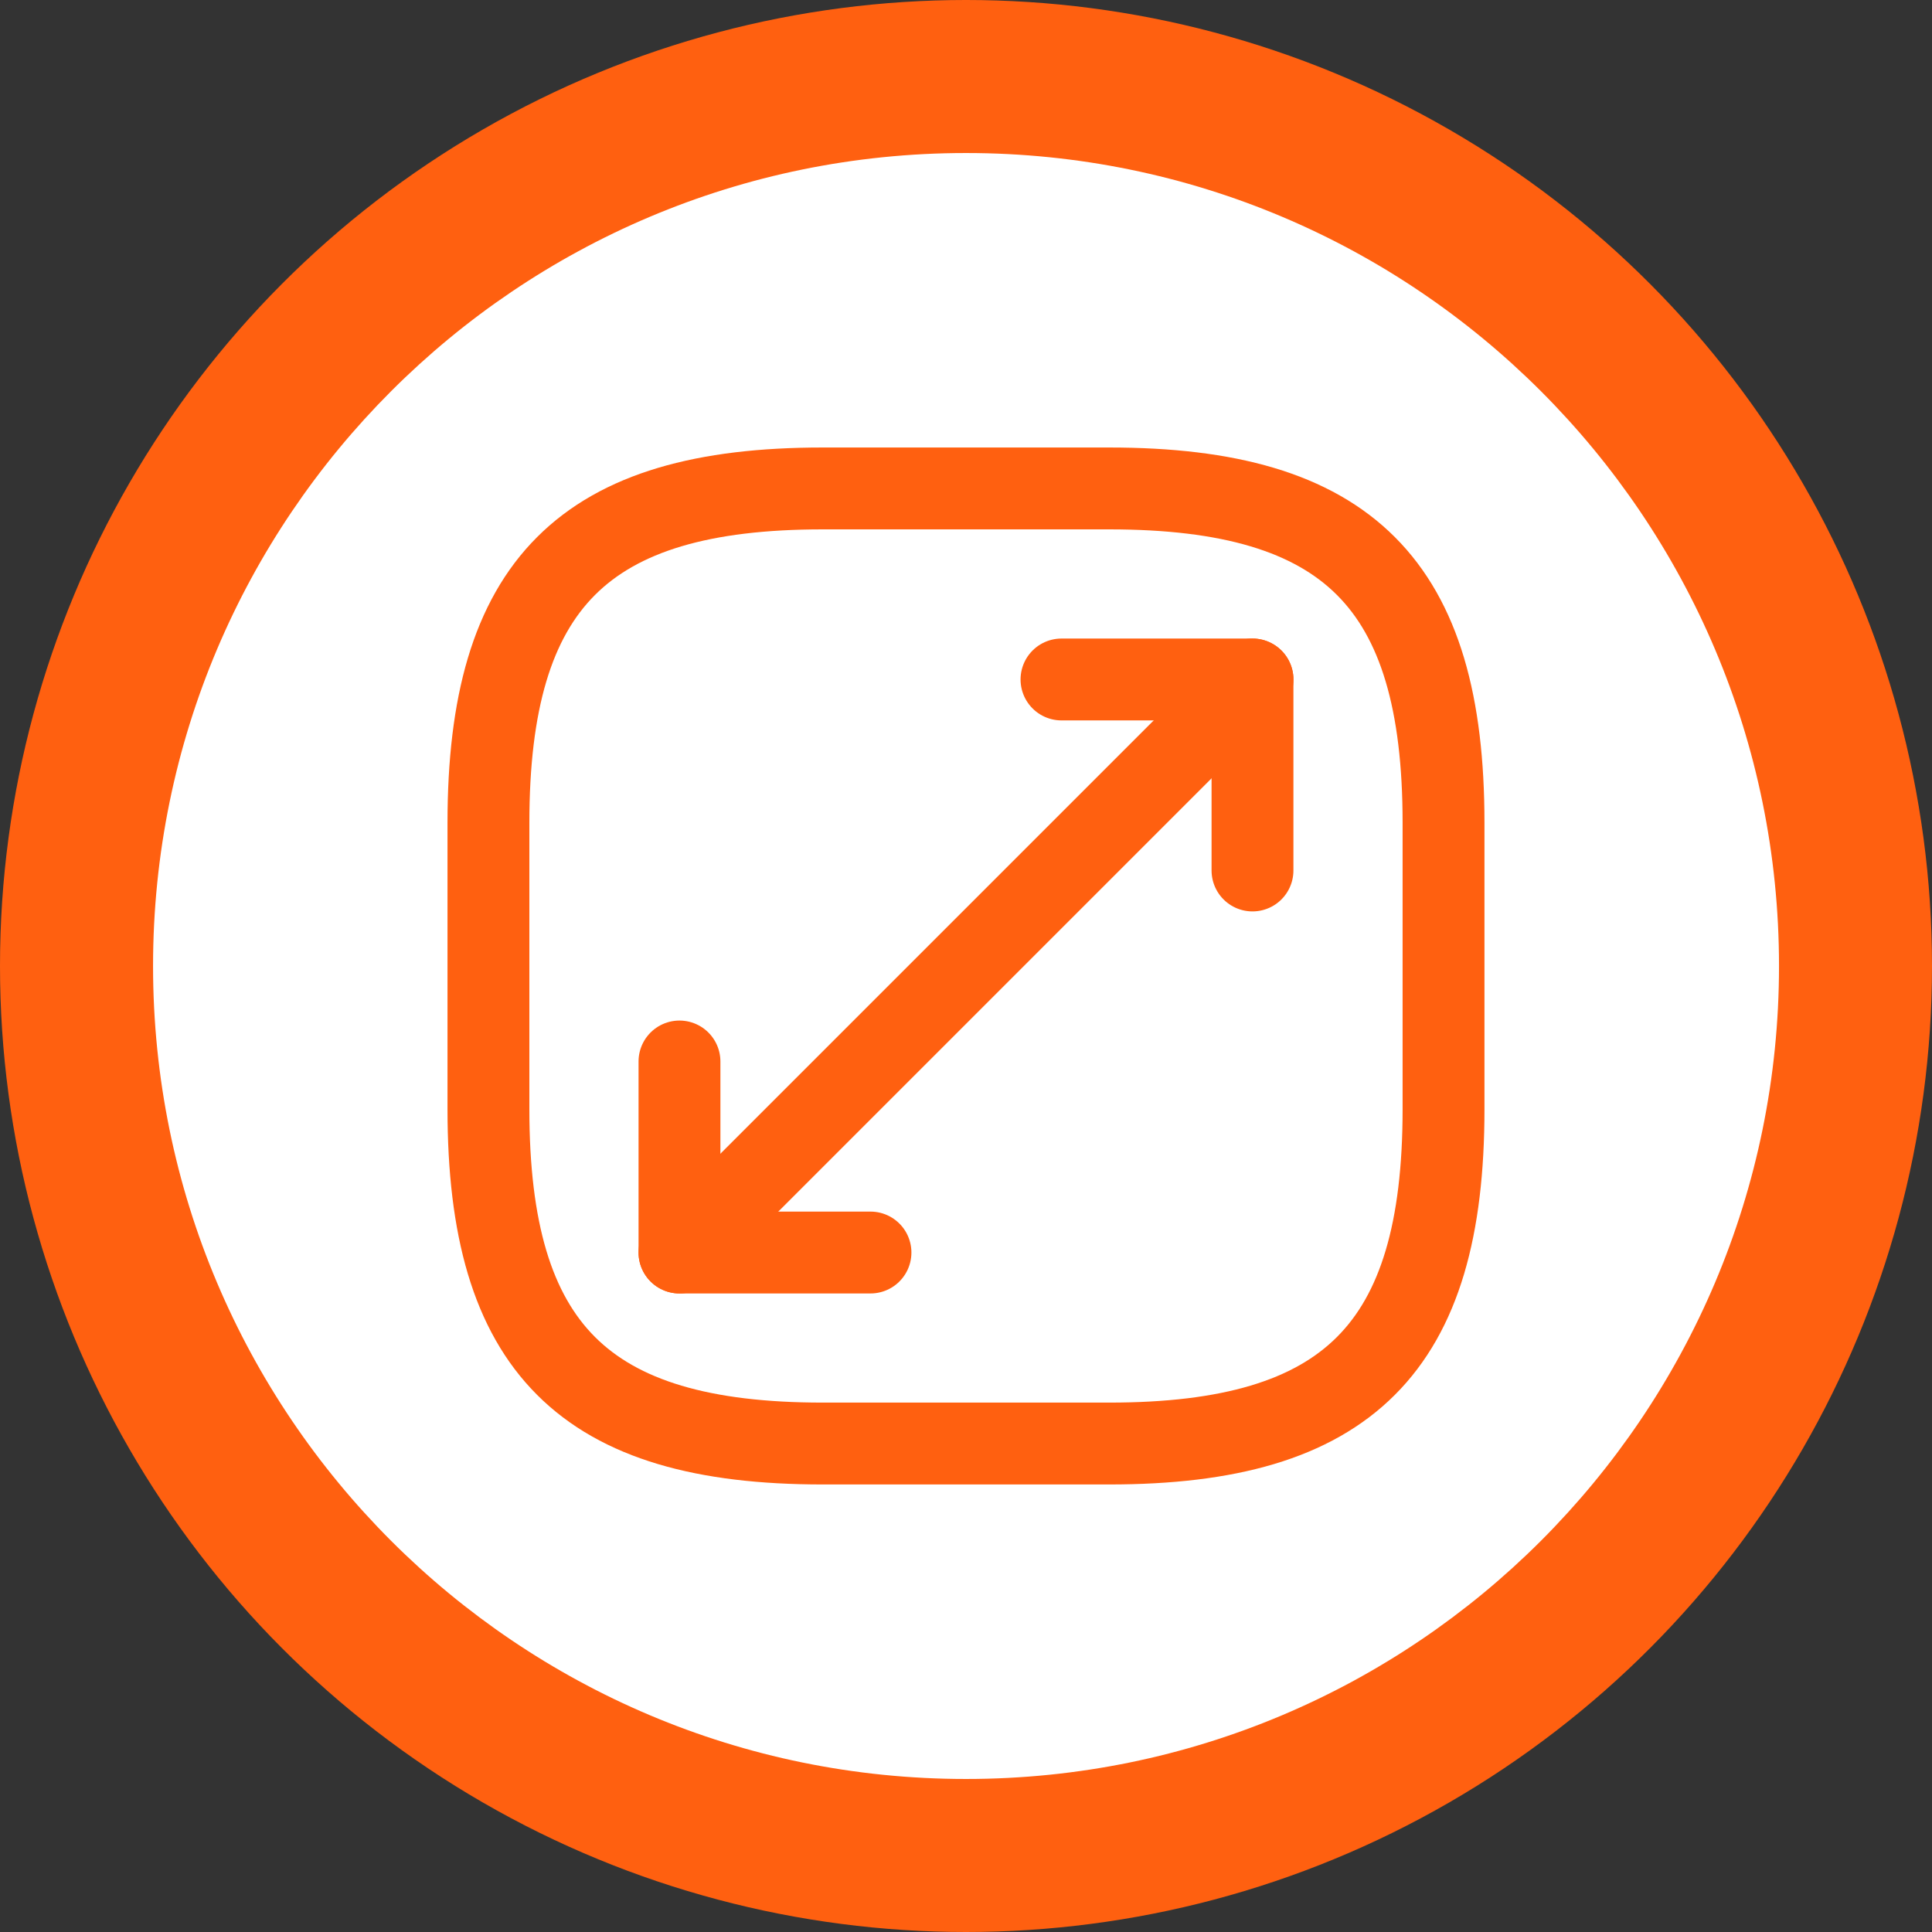 <svg width="59" height="59" viewBox="0 0 59 59" fill="none" xmlns="http://www.w3.org/2000/svg">
<rect x="0" y="0" width="59" height="59" fill="#333333" stroke="none"/>
<circle cx="29.5" cy="29.5" r="29.5" fill="#FF6010"/>
<path d="M29.501 54.327C43.212 54.327 54.328 43.212 54.328 29.5C54.328 15.789 43.212 4.673 29.501 4.673C15.789 4.673 4.674 15.789 4.674 29.5C4.674 43.212 15.789 54.327 29.501 54.327Z" fill="white"/>
<path d="M25.124 44.083H33.874C41.166 44.083 44.083 41.166 44.083 33.875V25.125C44.083 17.833 41.166 14.916 33.874 14.916H25.124C17.833 14.916 14.916 17.833 14.916 25.125V33.875C14.916 41.166 17.833 44.083 25.124 44.083Z" stroke="#FF6010" stroke-width="2.5" stroke-linecap="round" stroke-linejoin="round"/>
<path d="M38.25 20.75L20.75 38.25" stroke="#FF6010" stroke-width="2.5" stroke-linecap="round" stroke-linejoin="round"/>
<path d="M38.249 26.583V20.75H32.416" stroke="#FF6010" stroke-width="2.5" stroke-linecap="round" stroke-linejoin="round"/>
<path d="M20.75 32.416V38.25H26.583" stroke="#FF6010" stroke-width="2.5" stroke-linecap="round" stroke-linejoin="round"/>
</svg>
